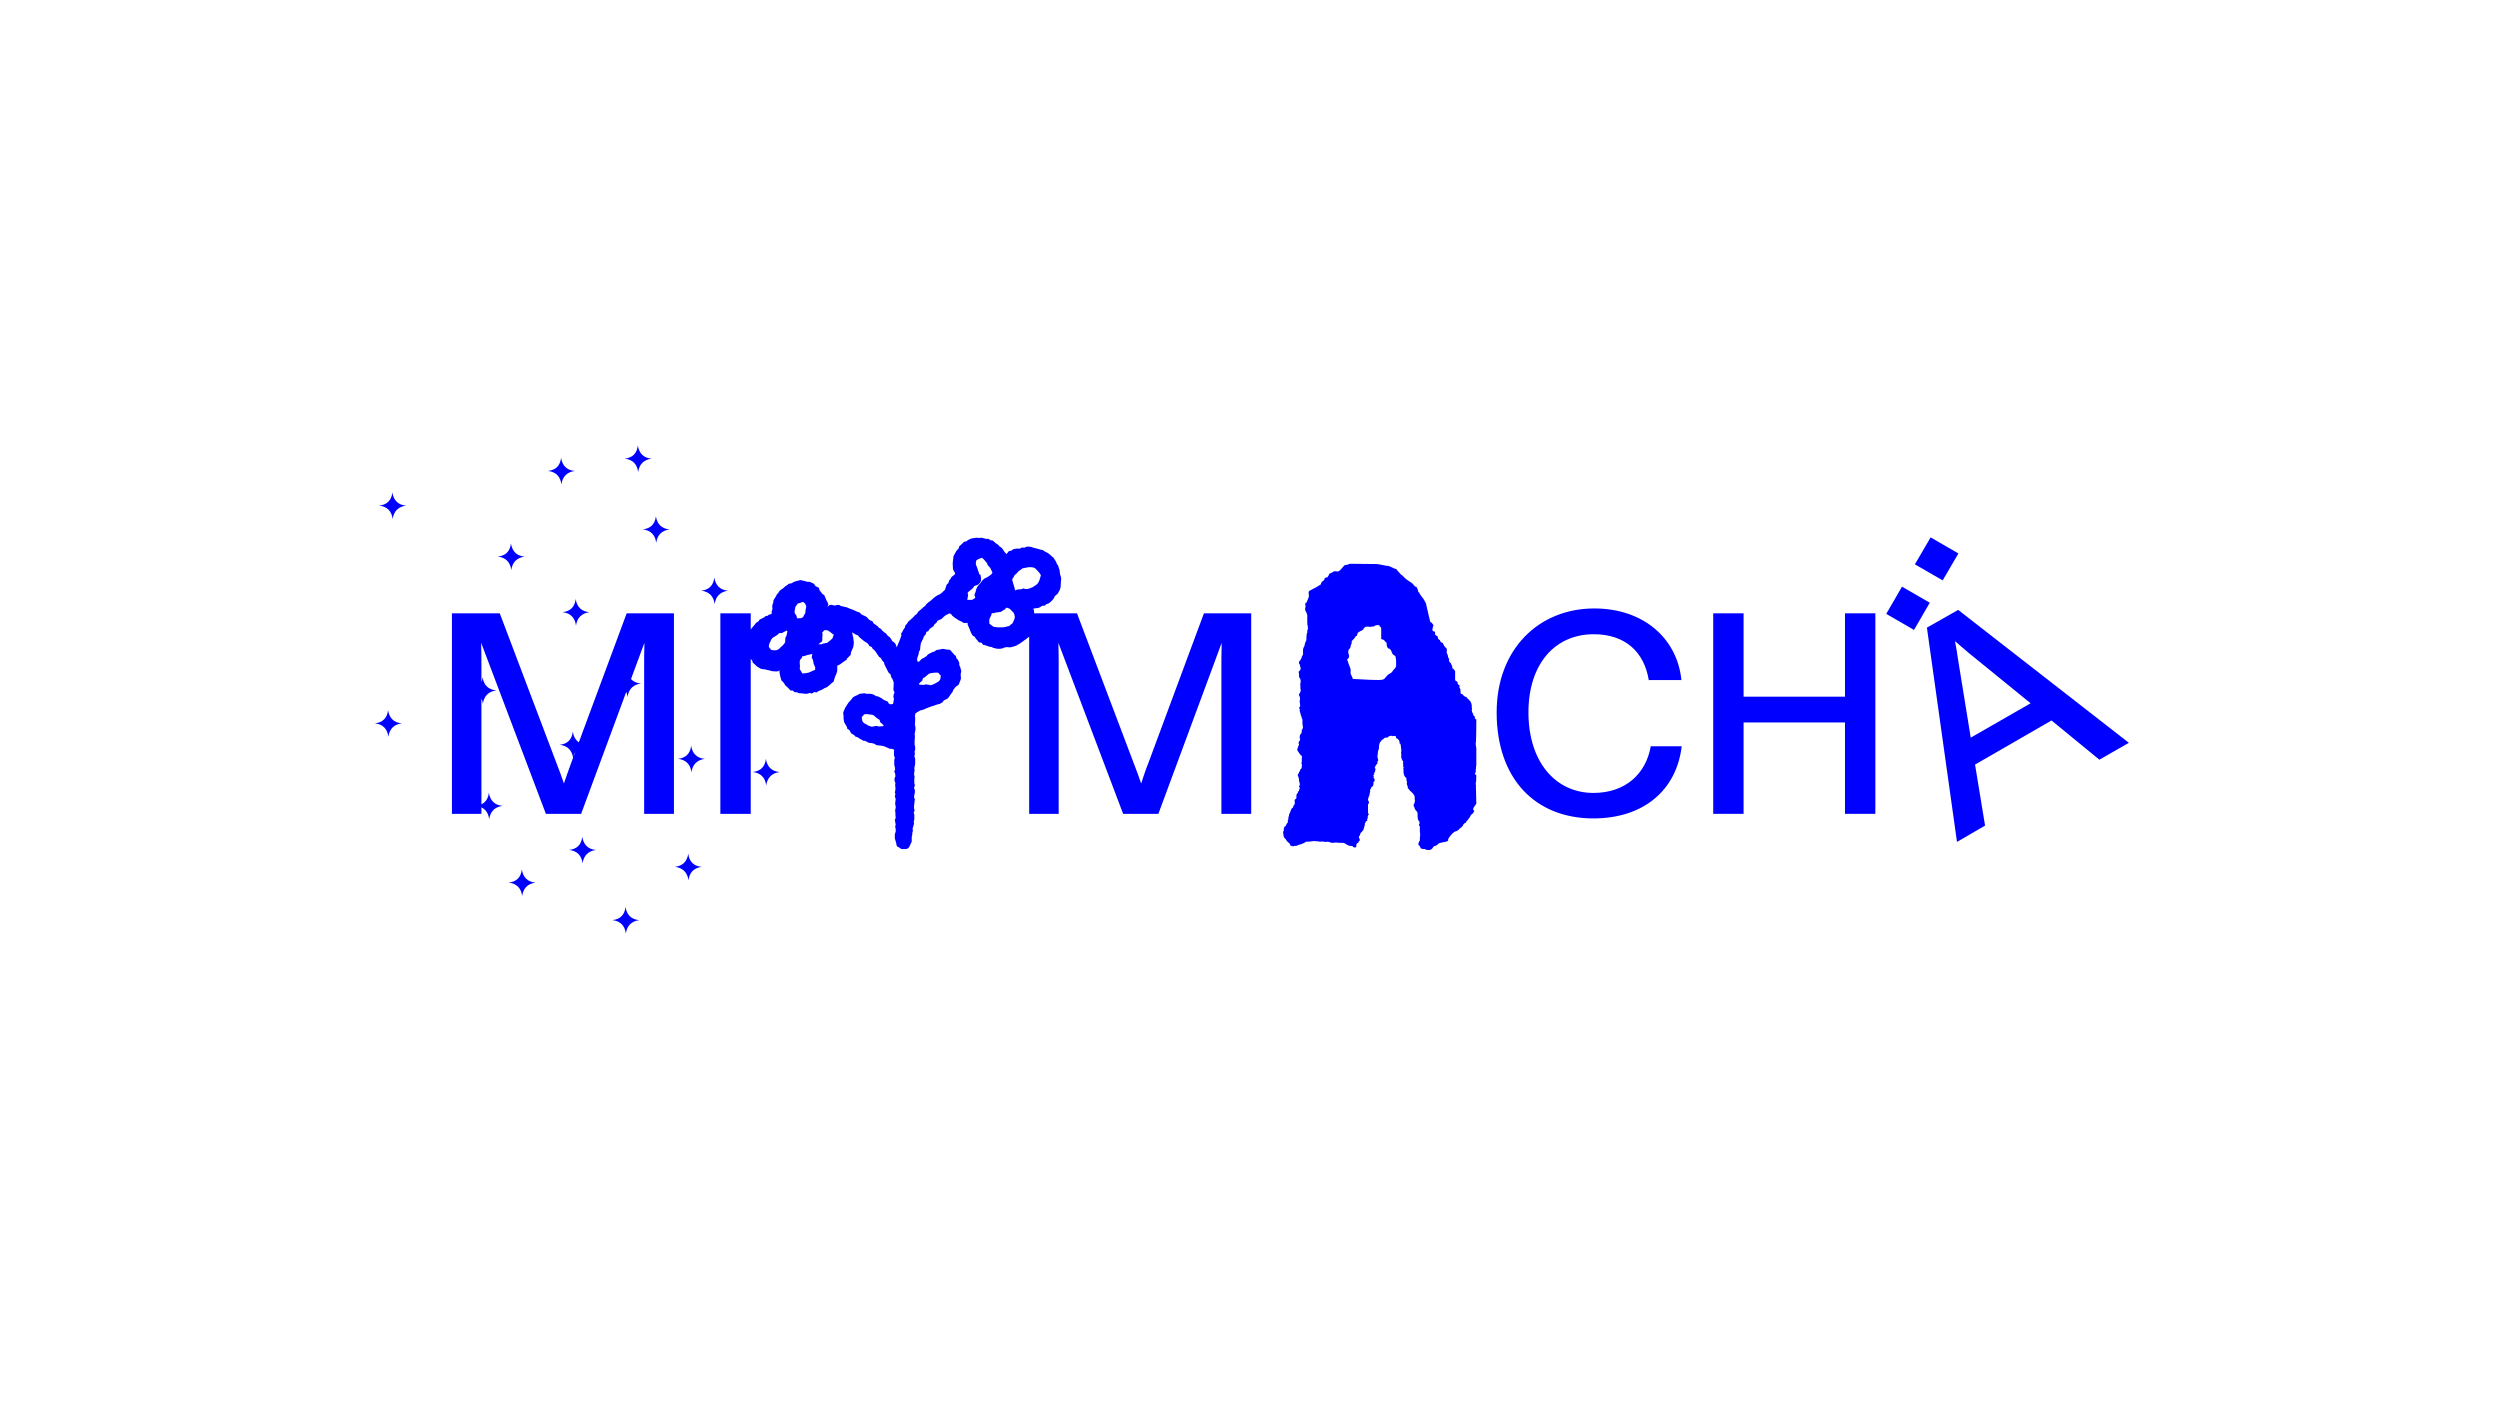 <?xml version="1.0" encoding="utf-8"?>
<!-- Generator: Adobe Illustrator 26.4.1, SVG Export Plug-In . SVG Version: 6.00 Build 0)  -->
<svg version="1.1" id="Ebene_1" xmlns="http://www.w3.org/2000/svg" xmlns:xlink="http://www.w3.org/1999/xlink" x="0px" y="0px"
	 viewBox="0 0 1920 1080" style="enable-background:new 0 0 1920 1080;" xml:space="preserve">
<style type="text/css">
	.st0{fill:#0000FF;}
</style>
<g>
	<path class="st0" d="M392.63,437.81c0.88-5.94,4.18-9.46,10.34-10.34c-6.16-0.44-9.68-4.18-10.56-10.12
		c-0.66,5.94-3.96,9.46-10.12,10.12C388.45,428.13,391.97,431.87,392.63,437.81z"/>
	<path class="st0" d="M298.03,545.39c-0.66,5.94-3.96,9.46-10.12,10.12c6.16,0.66,9.68,4.4,10.34,10.34
		c0.88-5.94,4.18-9.46,10.34-10.34C302.43,555.07,298.91,551.33,298.03,545.39z"/>
	<path class="st0" d="M301.33,378.19c-0.66,5.94-3.96,9.46-10.12,10.12c6.16,0.66,9.68,4.4,10.34,10.34
		c0.88-5.94,4.18-9.46,10.34-10.34C305.73,387.87,302.21,384.13,301.33,378.19z"/>
	<path class="st0" d="M400.77,667.71c-0.66,5.94-3.96,9.46-10.12,10.12c6.16,0.66,9.68,4.4,10.34,10.34
		c0.88-5.94,4.18-9.46,10.34-10.34C405.17,677.39,401.65,673.65,400.77,667.71z"/>
	<path class="st0" d="M447.19,642.63c-0.66,5.94-3.96,9.46-10.12,10.12c6.16,0.66,9.68,4.4,10.34,10.34
		c0.88-5.94,4.18-9.46,10.34-10.34C451.59,652.31,448.07,648.57,447.19,642.63z"/>
	<path class="st0" d="M503.95,416.91c0.88-5.94,4.18-9.46,10.34-10.34c-6.16-0.44-9.68-4.18-10.56-10.12
		c-0.66,5.94-3.96,9.46-10.12,10.12C499.77,407.23,503.29,410.97,503.95,416.91z"/>
	<path class="st0" d="M480.41,696.53c-0.66,5.94-3.96,9.46-10.12,10.12c6.16,0.66,9.68,4.4,10.34,10.34
		c0.88-5.94,4.18-9.46,10.34-10.34C484.81,706.21,481.29,702.47,480.41,696.53z"/>
	<path class="st0" d="M431.13,372.03c0.88-5.94,4.18-9.46,10.34-10.34c-6.16-0.44-9.68-4.18-10.56-10.12
		c-0.66,5.94-3.96,9.46-10.12,10.12C426.95,362.35,430.47,366.09,431.13,372.03z"/>
	<path class="st0" d="M490.09,362.57c0.88-5.94,4.18-9.46,10.34-10.34c-6.16-0.44-9.68-4.18-10.56-10.12
		c-0.66,5.94-3.96,9.46-10.12,10.12C485.91,352.89,489.43,356.63,490.09,362.57z"/>
	<path class="st0" d="M432.01,470.15c6.16,0.66,9.68,4.4,10.34,10.34c0.88-5.94,4.18-9.46,10.34-10.34
		c-6.16-0.44-9.68-4.18-10.56-10.12C441.47,465.97,438.17,469.49,432.01,470.15z"/>
	<path class="st0" d="M444.54,570.09c-2.53-1.73-4.08-4.55-4.62-8.2c-0.66,5.94-3.96,9.46-10.12,10.12
		c6.06,0.65,9.55,4.28,10.3,10.04l-1.5,4.04c-1.98,5.5-3.74,10.34-5.5,15.62c-1.76-5.06-3.52-10.12-5.72-15.62l-34.03-89.88
		c0.2-0.03,0.39-0.07,0.59-0.1c-0.22-0.02-0.44-0.05-0.65-0.07l-9.47-25.01h-36.74v154h22.66v-4.96c3.44,1.65,5.46,4.81,5.94,9.14
		c0.88-5.94,4.18-9.46,10.34-10.34c-6.16-0.44-9.68-4.18-10.56-10.12c-0.48,4.32-2.36,7.35-5.72,8.94v-81.32
		c0.56,1.23,0.93,2.63,1.1,4.18c0.88-5.94,4.18-9.46,10.34-10.34c-6.16-0.44-9.68-4.18-10.56-10.12c-0.15,1.36-0.45,2.59-0.88,3.69
		v-9.85c0-6.82,0-13.64-0.22-20.24l49.72,131.34h27.06l34.67-93.65c0.49,1.16,0.81,2.46,0.97,3.89c0.88-5.94,4.18-9.46,10.34-10.34
		c-3.32-0.24-5.87-1.44-7.66-3.43l10.14-27.4c0.04,0.06,0.09,0.12,0.14,0.18c-0.2,6.4-0.2,12.82-0.2,19.65v111.1h22.88v-154h-36.3
		L444.54,570.09z M441.95,577.08l-1.66,4.48C440.62,579.84,441.17,578.35,441.95,577.08z"/>
	<path class="st0" d="M548.61,443.53c-0.66,5.94-3.96,9.46-10.12,10.12c6.16,0.66,9.68,4.4,10.34,10.34
		c0.88-5.94,4.18-9.46,10.34-10.34C553.01,453.21,549.49,449.47,548.61,443.53z"/>
	<path class="st0" d="M530.79,572.67c-0.66,5.94-3.96,9.46-10.12,10.12c6.16,0.66,9.68,4.4,10.34,10.34
		c0.88-5.94,4.18-9.46,10.34-10.34C535.19,582.35,531.67,578.61,530.79,572.67z"/>
	<path class="st0" d="M528.59,655.61c-0.88,5.94-4.18,9.46-10.34,10.12c6.16,0.66,9.68,4.4,10.56,10.34
		c0.66-5.94,3.96-9.46,10.12-10.34C532.77,665.29,529.25,661.55,528.59,655.61z"/>
	<path class="st0" d="M588.21,582.79c-0.66,5.94-3.96,9.46-10.12,10.12c6.16,0.66,9.68,4.4,10.34,10.34
		c0.88-5.94,4.18-9.46,10.34-10.34C592.61,592.47,589.09,588.73,588.21,582.79z"/>
	<path class="st0" d="M881.91,586.09c-2.2,5.5-3.74,10.34-5.5,15.62c-1.76-5.06-3.52-10.12-5.72-15.62l-43.56-115.06h-32.83
		l-0.16-0.66v-1.54l-0.66-1.32l0.88-0.22l3.3-0.44l1.32-0.66l1.32-0.88l2.2-0.22l1.1-1.1l1.54-0.44l1.54-1.1l1.54-1.54l1.1-1.32
		l0.66-1.54l0.88-0.88l1.54-1.32l1.54-2.86l0.66-2.2v-1.1l0.22-3.52l0.22-1.76l-0.44-1.98l-0.44-1.32l-0.22-1.76l-0.22-1.54
		l-0.66-1.98l-0.22-1.1l-1.1-1.54l-0.66-1.76l-1.98-3.08l-1.32-1.1l-1.98-1.76l-0.88-0.66l-2.2-1.1l-1.54-1.1l-3.3-0.88l-1.54-0.44
		l-2.64-0.66l-1.98-0.66l-1.98-0.22l-1.76,0.22l-1.32,0.66l-1.76-0.22l-1.54,0.88h-2.64l-2.42,0.44l-1.54,1.1l-1.98,0.44l-1.76,2.2
		l-1.54-1.54l-1.54-2.42l-1.32-1.32l-0.88-0.44l-1.1-1.32l-1.98-1.32l-2.2-1.98l-1.76-0.22l-1.54-1.1h-1.98l-3.3-0.88l-1.98,0.22
		l-1.54-0.22l-1.54,0.22l-1.98,0.22l-1.54,0.44l-1.76,0.88l-1.54,1.1l-1.54,0.22l-2.2,2.2l-1.54,1.32l-0.66,1.98l-1.1,0.88
		l-0.66,1.1l-0.88,1.54l-1.1,1.98l-0.44,3.52l-0.22,2.2l0.22,4.18l0.66,1.76l0.44,0.44l0.66,1.54l-1.1,1.1l-1.76,1.32l-0.66,1.32
		l-1.1,1.32l-0.66,1.98l-1.32,1.32l-1.32,3.96l-2.86,2.64l-1.32,0.88l-1.54,0.66l-1.98,1.32l-1.32,1.1l-2.2,1.98l-1.32,0.88
		l-1.76,1.54l-0.88,1.32l-1.76,1.32l-1.32,1.32l-0.88,0.66l-1.32,1.1l-1.1,1.76l-1.76,1.32l-0.88,1.1l-2.42,2.2l-1.54,1.32
		l-1.1,1.76l-1.1,1.1l-0.44,1.76l-1.1,1.54l-0.66,1.32l-1.1,1.76l0.22,1.32l-1.32,3.74l-1.76,4.18l-0.44,1.32l-1.1-2.86l-1.32-1.32
		l-1.1-0.66l-1.1-1.98l-0.88-1.1l-1.32-0.88l-1.54-1.98l-1.1-0.66l-1.54-1.32l-1.32-1.54l-1.54-0.88l-0.88-1.1l-3.08-2.2l-0.88-1.54
		l-1.98-0.88l-0.88-0.66l-1.32-1.54l-1.32-0.88l-1.98-0.88l-0.88-0.44l-1.54-1.54l-1.98-0.66l-2.42-1.1l-1.54-0.66l-1.98-0.66
		l-1.32-0.66l-1.54-0.44l-1.98-0.44l-1.32-0.22l-1.54-0.88h-1.98l-1.32,0.44l-3.08-0.66l-1.32,0.44l-1.32,1.1l0.66-1.76l-0.66-1.76
		l-0.88-1.54l-0.88-2.2l-0.66-1.54l-1.54-1.1l-2.2-2.86l-0.44-1.76l-1.76-0.88l-1.1-0.66l-0.88-1.54l-3.3-1.54h-1.98l-1.98-0.66
		l-3.3-0.66l-3.52,0.88l-1.76,0.66l-1.32,0.88l-2.42,0.44l-0.88,0.88l-1.76,1.1l-1.1,1.1l-3.08,2.2l-1.1,1.76l-1.1,1.1l-0.66,1.54
		l-1.32,1.98l-0.66,1.32v1.32l-0.66,1.54l-0.22,1.98l0.22,1.32l-0.66,2.2v1.76l-2.2,0.66l-1.1,0.88h-1.32l-0.44,0.66l-1.98,1.1
		l-2.2,1.1l-0.88,1.32l-1.76,1.1l-1.76,2.2l-1.32,1.54l-0.88,1.1l-0.22,0.31v-12.41h-23.32v154h23.32V506.01l1.1,1.32l0.44,1.54
		l1.54,1.32l1.54,1.54l1.76,1.1l1.54,0.88l3.3,0.44l1.76,0.44l1.1,0.22l2.42,0.66l3.08,0.22l1.54-0.22l1.1-0.66l-0.22,1.1l0.22,1.1
		l0.44,2.42l0.88,3.08l1.54,1.54l1.76,2.64l1.1,0.88l1.54,1.54l0.88,1.1l2.2,0.22l0.88,1.1l2.2,0.22l1.54,0.66h1.1l3.96,0.44
		l1.76-0.22l1.1-0.44l1.76,0.44l1.98-1.1l1.98,0.22l0.88-0.88l1.76-0.66l1.54-0.66l1.76-1.1l1.76-0.66l2.64-2.2l1.1-1.1l1.32-0.88
		l0.66-2.2l0.44-1.54l1.1-2.42l0.66-2.2v-3.96l2.2-1.1l3.3-2.42h0.22l0.66-0.66l0.88-0.22v-0.88l3.08-3.08l0.22-1.98l1.54-3.52
		l0.44-1.76l0.22-2.42l-0.22-1.32l-0.22-2.2l-0.44-1.54l-0.44-2.64l0.22,0.22l2.42,1.54l1.76,0.66l1.1,1.32l1.76,1.54l2.2,1.76
		l1.54,0.88l1.32,1.1l0.88,1.54l1.98,0.88l0.44,1.1l1.54,1.32l1.32,1.76l2.2,3.3l1.32,0.88l1.32,2.2l1.1,1.1l0.44,1.76l2.42,4.84
		l0.88,1.54l1.32,1.1l0.44,1.98l1.1,1.76l0.88,2.42v1.98l-0.22,3.74l0.88,2.2l-0.66,1.32l-0.22,2.2l0.44,1.1l-0.66,3.96l-1.98,0.44
		l-1.32-0.66l-0.88-1.54l-3.08-1.32l-1.76-1.32l-2.64-1.32l-1.54-0.22l-1.54-1.1l-2.2-0.66h-3.52l-1.54-0.44l-1.98,0.22l-1.76,0.22
		l-1.98,1.1l-1.54,0.66l-1.54,0.88l-1.32,1.76l-2.2,2.42l-1.1,1.76l-1.32,1.98l-0.66,1.54l-0.88,1.98v1.1l0.22,1.98v1.76l0.22,1.54
		l0.22,1.32l2.2,3.74l0.22,1.32l1.76,1.1l0.66,1.54l0.88,1.1l1.98,1.1l0.88,1.1l1.98,0.66l1.1,0.88l3.3,1.76h1.1l2.42,1.32
		l1.76,0.44h1.1l2.2,0.66l1.1,0.88l5.28,0.66l1.76,0.66l3.52,1.54h1.32l1.98,0.66l-0.22,1.1v3.3l0.66,1.76l-0.44,1.76v3.74
		l0.44,1.76l0.22,1.54l-0.66,1.98l0.66,1.32l0.22,2.2l-0.66,1.54v1.76l0.66,1.98l-0.22,1.32l0.22,1.98v1.76l-0.44,1.98l0.44,1.32
		l-0.44,1.76l0.66,1.98l-0.22,1.76l-0.22,1.98l0.44,1.98v1.1l-0.44,1.76l0.22,2.2v1.54l0.22,2.2l-0.66,1.54l0.66,3.74l-0.44,1.54
		l0.44,1.54v2.2l-0.66,1.98v3.3l0.88,2.86l0.66,3.08l1.98,1.1l1.54,1.1h3.52l1.76-0.66l0.88-1.32l1.76-3.74v-3.52l0.44-1.98v-1.1
		l0.44-1.76l-0.22-1.76l0.66-1.98l0.44-1.76l-0.22-1.76l0.44-1.32v-3.74l-0.44-1.54l0.66-1.76l-0.44-1.76v-1.54l0.44-3.96l0.22-1.32
		l-0.66-1.32l0.22-1.98l0.44-1.98v-1.54l-0.66-1.98l0.66-1.76l-0.44-1.76v-3.3l0.22-1.54l-0.44-1.98l0.22-1.76l0.22-1.32l-0.22-1.76
		l0.44-1.98l0.22-1.32v-3.74l-0.66-2.2l0.44-1.1l-0.22-2.42l0.44-1.1v-2.2l-0.44-1.98v-3.3l0.22-1.76v-1.76l-0.22-1.1l0.66-3.52
		v-1.76l-0.44-1.98l0.22-3.3v-2.2l-0.22-1.1l0.44-2.2l2.2-1.32l1.54-0.88l1.76-0.44l1.32-0.44l1.32-0.66l3.52-1.32l5.28-1.76
		l1.76-0.44l1.98-1.1l1.1-1.54l1.98-0.88l1.32-0.88l2.42-3.52l1.1-1.32l0.22-1.1l1.98-2.64l2.42-1.76l0.66-1.76l0.66-1.54l0.44-1.54
		l-0.22-1.76v-1.76l0.44-1.98l-0.88-3.3l-0.66-1.32v-1.76l-1.1-2.42l-1.1-1.1l-0.44-1.76l-1.32-1.1l-2.64-3.08l-0.88-0.66h-1.32
		l-3.96-0.66l-3.08,0.66l-1.54,0.22l-1.98,1.32l-1.1,0.22l-1.76,0.88l-1.98,1.1l-0.88,1.1l-1.54,1.1l-2.2,1.1l-1.76,1.76l-1.1,0.66
		l-0.66-1.1v-1.54l0.44-1.54l0.66-1.76l0.22-1.98l0.88-1.32l0.22-2.42l0.44-2.86l1.98-3.96l0.22-1.1l1.54-1.76l0.44-1.76l1.54-0.66
		l1.1-1.76l2.86-1.98l0.66-1.32l1.76-1.54l0.66-1.32l1.98-0.88l1.32-0.66l1.54-1.54l1.32-1.1l3.08-1.54l1.76,1.1v0.44l1.32,1.1
		l1.1,0.88l3.52,2.2l1.54,0.66l1.32,0.88l1.98,0.22l1.32-0.22v1.32l1.54,3.52l0.66,1.76l0.66,1.54l1.1,1.76l1.54,0.88l0.88,1.54
		l0.88,0.88l1.32,1.76l2.2,0.44l1.1,1.54l1.32,0.22l1.98,0.66l1.1,0.44l2.42,0.44l0.66,0.44l2.42,0.66l1.98,0.22h1.1l2.2-0.44
		l1.54-0.66l1.98-0.22l1.76,0.22l1.32-0.22l1.54-0.44l2.2-0.66l0.88-0.66l1.76-0.88l3.3-2.42l1.32-0.88l1.1-0.88l1.54-1.15v136.02
		h22.66v-111.1c0-6.82,0-13.64-0.22-20.24l49.72,131.34h27.06l48.62-131.34c-0.22,6.6-0.22,13.2-0.22,20.24v111.1h22.88v-154h-36.3
		L881.91,586.09z M604.05,488.19l-0.88,1.54l-0.22,3.74l-1.76,2.2l-1.54,1.32l-1.54,1.54l-1.98,0.88h-2.42l-1.76-0.44l-0.22-0.66
		l-0.88-0.88l-0.44-1.1l0.44-1.98l1.54-3.3l0.88-1.1l3.52-2.2l1.76-1.54h1.98l1.54-0.88l2.2-1.1l0.44,0.66L604.05,488.19z
		 M613.29,474.77l-1.1,0.22l-0.44-1.98l-1.32-1.98l-0.22-1.32l0.66-3.74l0.88-1.1l0.88-1.32l2.2-0.66l1.98-0.66l1.54,1.32l0.88,2.2
		l-0.66,3.52v1.32l-1.1,1.98l-0.66,1.32l-1.1,0.66l-0.66,0.22H613.29z M626.05,514.37l-3.96,1.76l-1.1,0.44l-2.2,0.44l-2.64,0.22
		l-1.98-3.52l0.22-1.76l-0.22-3.3l0.22-1.76l1.32-1.54l0.66-1.54l0.88,0.22l2.42-0.88l3.08-0.66l1.1-0.44l-0.44,3.08l0.88,1.54
		l0.66,3.3l1.1,2.42V514.37z M639.25,490.39l-1.76,1.54l-2.2,1.76l-3.52,0.66l-0.66,0.44h-2.64l0.88-0.66l1.98-1.54l0.22-1.32v-2.2
		l0.22-1.98l-0.44-1.54l0.22,0.22l1.54-1.76h2.2l1.32,0.66l3.74,2.86L639.25,490.39z M678.19,557.71l-3.3,0.22l-1.76-0.44
		l-3.74,0.66l-2.42-0.88l-1.54-0.88l-1.98-1.1l-1.1-1.32l-0.44-1.98v-1.54l0.66-0.44l0.66-0.88l0.88-0.66h1.98l3.52,0.44l1.32,0.44
		l2.86,2.42l1.76,1.1l0.44,1.76l1.32,1.1l1.32,1.32L678.19,557.71z M707.01,523.83l1.32-1.1l0.44-1.76l1.76-1.1l2.86-2.42l1.32-0.44
		l3.52-0.44h1.98l0.88,0.66l0.66,0.88l0.66,0.44v1.54l-0.44,1.98l-1.1,1.32l-1.98,1.1l-1.54,0.88l-2.42,0.88l-3.74-0.66l-1.76,0.44
		l-3.3-0.22l-0.44-0.66L707.01,523.83z M758.27,443.31l-1.98,0.88l-0.88,0.66l-1.1,1.1l-1.1,1.54l-2.42,2.86l-0.66,1.32l-0.44,1.1
		l-0.44,1.76l-0.88,2.2l0.66,2.42l-2.42,1.54h-3.74l0.66-3.74l-0.44-1.54l0.66-0.88l2.2-1.76l1.32-1.1l0.88-1.54l3.08-1.1l1.54-1.76
		l0.66-1.32v-1.98l-0.44-2.64l-1.54-0.66h0.44v-0.66l-0.66-1.54l-0.44-1.54l-1.32-3.52v-1.1l0.22-1.76l1.54-1.1l2.86-1.1l1.54,1.32
		l2.42,2.86l0.44,1.32l1.1,1.32l0.88,0.88l1.76,3.74l-0.88,1.32L758.27,443.31z M779.17,475.21l-1.54,3.52l-1.54,1.1l-0.88,0.88
		l-3.52,0.88l-1.54,0.22h-3.96l-3.08-0.44l-1.32-0.88l-1.98-1.54v-3.3l0.44-1.1l0.88-1.76l0.66-1.98l1.1,0.22l1.1-0.44l4.62-0.66
		l1.32-0.88l1.54-0.88l1.54-1.54l2.42,0.88l2.86,2.86l0.66,1.32l0.44,1.98L779.17,475.21z M789.07,452.33h-1.76l-1.32-0.44
		l-1.76,0.66l-3.08,0.22l-1.32,0.66l-0.22-0.22l-0.66-2.42l-1.1-3.74l-0.44-1.54v-0.88l0.44-0.44l1.32-2.2h-0.22l1.76-1.54
		l1.54-1.76l1.32-0.88l1.76-1.32l1.1-0.22l3.52-0.66h1.98l1.76,0.22l1.32,0.66l1.32,1.32l1.98,2.2l1.1,1.76l-1.1,3.74l-0.66,1.54
		l-1.1,1.54l-3.08,2.2l-3.3,1.32L789.07,452.33z"/>
	<path class="st0" d="M1133.37,570.69c0.44-0.66,0.44-18.04,0.44-18.04c-0.44-0.22-0.44-0.66-1.1-0.66v-0.44c0-0.22,0-0.22,0-0.66
		v-0.22c0-0.22-0.22-0.44-0.44-0.66l-0.88-0.88v-0.44v-0.66c-0.44-0.22-0.88-1.1-0.88-1.54c0-0.44,0-0.66-0.22-0.66
		c0-0.88,0.22-1.1,0.22-1.54c-0.22-0.44-0.22-1.32-0.22-1.98v-0.22c0-0.44,0-0.88-0.22-1.32c0-0.44-0.22-0.66-0.22-0.88
		c0-0.44-0.44-0.44-0.44-0.88v-0.22l-0.44-0.44c-0.44-0.22-0.66-0.88-0.88-1.1c-0.44-0.22-0.88-0.66-1.1-0.88
		c-0.22-0.44-0.88-1.1-0.88-1.1c-0.66,0-1.1-0.22-1.32-0.44c0-0.22-0.44-0.44-1.1-0.88c0,0,0-0.22-0.22-0.44
		c0-0.22-0.22-0.44-0.66-0.44c-0.44,0-0.88-0.22-1.1-0.88v-0.44c-0.22,0-0.22-0.22,0-0.44v-0.66c-0.22,0-0.22-0.66,0-1.1
		c0,0,0-0.22-0.22-0.44c-0.22,0-0.22-0.44-0.44-0.66c-0.22-0.22-0.22-0.22-0.22-0.44c0.22-0.22,0.22-0.66,0-1.1v-0.44
		c-0.22-0.44-0.22-0.66-0.44-0.66c-0.44,0-0.66,0-0.66-0.22c-0.22-0.44-0.44-0.88-0.22-0.88v-0.66c-0.66-0.44-0.88-1.1-1.98-1.54
		v-0.44v-1.76v-2.42v-2.2c0-0.22,0-0.44-0.22-0.66c-0.22,0-0.44-0.66-0.66-0.88c-0.22-0.22-0.44-0.22-0.66-0.66
		c-0.44,0-0.66-0.22-0.66-0.66v-1.32c-0.22,0-0.44-0.22-0.44-0.66c-0.22-0.22-0.22-0.44-0.22-0.66c0-0.22-0.44-0.88-1.1-1.54
		l-0.44-0.44c-0.22-0.22-0.22-0.44-0.22-0.66v-1.32c0,0,0-0.66-0.44-0.66c-0.22-0.44-0.44-1.1-0.44-1.32c0-0.22,0-0.66-0.22-1.1
		v-0.44c0-0.22-0.66-0.44-0.66-1.32c-0.22-0.44,0-1.1,0-2.2v-0.22c0.22-0.22,0-0.44-0.22-0.44v-0.66c-0.44-0.44-1.1-0.66-1.1-1.1
		c-0.22-0.22-0.66-0.44-0.66-0.66c-0.44-0.66-0.66-1.54-1.1-2.2c0-0.22-0.22-0.22-0.44-0.22c-1.1-0.44-1.32-0.88-1.54-1.32
		c0-0.44-0.22-0.88-0.66-0.88c-0.22-0.44-0.88-0.66-0.88-0.88c-0.22-0.22-0.22-0.44-0.22-0.66c0-0.66-0.22-0.88-0.22-1.1
		c0-0.22-0.22-0.44-0.44-0.44c-1.32-0.44-1.54-1.1-1.54-1.76v-1.1c0-0.22-0.22-0.44-0.66-0.66h-0.44c-0.44,0-0.66-0.22-0.88-0.88
		c0-0.44-0.22-0.88,0-0.88c0-0.44,0.22-1.1,0.22-1.32c0.22,0,0.22-0.22,0.22-0.22c-0.22-0.44-0.22-0.66,0-0.66
		c0.44-0.66,0.44-0.88,0-1.32c-0.22,0-0.44-0.66-0.66-0.88c-0.44-0.66-1.76-1.1-1.76-1.76v-0.88c0-0.22,0-0.22-0.22-0.44
		l-2.86-12.32l-1.54-2.86l-3.08-4.18c-1.1-2.64-0.66-0.88-1.1-1.54l-0.88-2.86c-1.1-2.42-0.88-0.44-1.98-1.76l-1.98-2.2l-3.3-2.2
		c-3.08-1.98-3.3-3.3-4.84-4.18c-1.54-1.1-0.66-0.88-1.32-1.32l-1.98-2.2c-1.32-1.98,0,0-4.84-2.64c-5.28-2.2-1.76-0.44-2.42-0.66
		l-4.4-0.88l-3.52-0.66l-21.34-0.22c-1.76,0.88-0.88,0.44-3.96,1.1l-3.52,3.96c-2.42,1.54-1.76,0.66-3.52,0.66
		c-1.98,0-1.76,0.88-3.74,1.54c-1.54,0.44-0.44,0.22-1.76,2.2c-1.1,1.76-0.66,0.66-1.76,1.1c-1.32,0.44-0.88,0.88-1.32,1.76
		c-0.66,0.88-0.44,0.44-1.76,1.54c-1.1,1.32-0.44,1.54-0.88,1.98l-3.52,2.2l-4.62,2.42c-2.42,0.88-0.22,3.52-1.32,5.72l-1.54,3.74
		h-0.22c-0.44,0-0.66,0-0.66,0.88v0.66v0.44c0,0,0,0.44,0.22,0.66c0,0.44,0,0.66-0.22,1.1c-0.44,1.1,0,2.42,0.66,3.52
		c0.22,0.22,0.22,0.22,0.22,0.44l0.44,1.1c0.22,0.66,0.22,1.54,0.22,1.98c-0.22,0.66,0,1.54,0,2.2v0.44c-0.22,0.66,0,1.1,0,1.32
		v0.66v1.32c0.44,0.88,0.44,1.76,0.44,3.3v0.22c0,0.44,0,0.44-0.44,0.66v1.54c0,0.22,0,0.66-0.22,0.88
		c-0.22,0.44-0.22,0.44-0.22,0.66c0,0.88-0.22,1.54-0.22,2.2v0.44c0,1.1,0,2.2-0.44,3.08c-0.22,0-0.22,0.22-0.22,0.22
		c-0.22,0.88-0.66,1.54-0.66,2.2c0,0.44-0.22,0.66-0.22,1.1c-0.44,0.44-0.66,1.1-0.88,1.98c-0.22,0.22-0.22,0.22-0.22,0.44v1.32v1.1
		v1.76c-0.44,0.44-0.44,1.1-0.88,1.32v0.22c0,0.44-0.22,0.88-0.44,1.32c-0.44,0.88-0.66,1.54-1.32,2.2c0,0,0,0.22-0.44,0.22v0.66
		v1.1c0.44,0.22,0.66,0.44,0.66,0.88c0,0.66,0.22,0.88,0.22,1.1c0.44,0.88,0.44,1.76,0.22,2.42c-0.22,0.44-0.44,1.1-1.1,1.32
		c-0.22,0.22-0.22,0.22-0.22,0.44v0.44c0.22,1.1,0.22,1.54,0.22,2.2c0,1.1,0,1.76,0.88,2.64c0,0.22,0.22,0.22,0.22,0.44
		c0,0.66,0,0.88,0.22,1.32v0.44l-0.22,1.54c-0.22,0.22-0.22,0.44-0.22,0.88c0.22,0,0.22,0.22,0.22,0.66c-0.22,0.88,0,1.54,0,1.76
		c0,0.66,0,1.32,0.22,1.54v0.88v0.44h-0.22c-0.22,0.22-0.22,0-0.22,0v0.66c0,0.22-0.22,0.44-0.44,0.88c-0.44,0-0.44,0.44-0.44,0.44
		c0,0.44,0,1.32,0.44,1.76c0.22,0.22,0.22,0.44,0.22,0.66c0.22,1.1,0.22,1.54,0,2.2c-0.22,0.88-0.22,1.1-0.22,1.32
		c0.22,0.22,0.22,0.88,0.22,1.1c0.22,0.44,0.22,1.32,0.22,1.98c0,0.22,0,0.22-0.22,0.66c-0.66,0.66-0.66,1.1-0.22,1.54
		c0.22,0.44,0.22,0.66,0,1.54c0,0,0.22,0.22,0.22,0.44c0,0.44,0.22,0.88,0.44,1.54l0.22,1.1l0.66,1.76
		c0.22,0.66,0.22,1.32,0.66,1.98c0,0.66,0,1.98,0,3.08v0.44c0.44,0.66,0,1.54,0.44,2.2c0,0.66-0.44,1.32-0.44,1.54
		c0,0.22-0.44,0.44-0.44,0.44c0,1.1-0.22,1.54-0.22,2.42l-0.66,1.1c-0.22,0-0.22,0.22-0.44,0.22c-0.22,0.66-0.22,0.88-0.22,1.1
		c-0.22,0.66-0.22,1.32,0,1.98l0.22,0.22c0,0.66,0,1.32-0.88,1.98c-0.22,0.66-0.22,0.66-0.22,1.54c-0.44,0.22,0,0.22,0.22,0.66v0.66
		c-0.66,0.66-0.66,1.1-0.66,1.32c-0.22,0.22-0.22,0.66-0.22,0.88c0,0.22,0,0.22-0.44,0.44v0.44c0,0.66,0,1.1,0.44,1.54
		c0,0.22,0,0.22,0.22,0.22c0.44,0.66,0.66,1.32,1.32,1.98c0.44,0.44,0.66,1.32,1.32,1.32h0.22v1.98c0,0.66-0.22,1.54,0,2.2
		c0,0.22,0,0.66-0.22,0.88c-0.22,0.22-0.22,0.88,0,1.1c0.22,0.22,0.22,0.66,0.22,1.1c0,0.88,0,1.32-0.22,2.2
		c0,0.22-0.22,0.44-0.44,0.66c-0.44,0.22-0.88,1.1-0.88,1.76c0,0.22-0.22,0.22-0.22,0.22c-0.44,0.22-0.44,0.44-0.44,0.88
		c0,0.44,0,0.66-0.66,0.88c-0.22,0.22-0.22,0.66-0.22,1.32c0,0.22,0,0.44,0.22,0.66c0.44,1.1,0.66,1.54,0.66,2.42v1.32
		c0.44,0.44,0.44,1.1,0.44,1.32c0.22,0.88,0.22,1.76,0,2.2c-0.44,0-0.44,0.22-0.44,0.66c0,0.22,0.44,0.22,0.44,0.22
		c0,0.88,0.22,1.54-0.44,2.42v0.22c0,0.44,0,0.66-0.66,0.88c-0.22,0-0.22,0.22-0.22,0.22v0.88c-0.66,0.44-1.1,1.1-1.1,1.98v0.66
		c0,1.76,0,1.54-1.1,2.42c-0.22,0.22-0.22,0.22-0.22,0.44c0,0.44-0.22,0.66,0,1.32c0.22,0.44,0.22,1.32-0.22,1.76v0.22
		c0,0.66-0.44,0.88-0.88,1.1v0.44c0,0.66,0,0.88-0.66,1.1c-0.22,0.22-0.66,0.44-0.66,0.66c-0.22,0.88-0.88,1.32-0.88,2.42
		c-0.66,1.1-1.1,1.76-1.1,2.86c0,0.22,0,0.66-0.22,0.66c-0.22,0.22-0.22,0.66-0.22,0.88c0,0.66,0,1.54-0.44,2.2v0.44v0.22
		c0,0.88,0,1.32-0.66,1.54c-0.22,0.22-0.22,0.66-0.44,0.66c-0.22,0.44-0.44,1.1-0.44,1.32c-0.22,0.22-0.88,0.44-1.1,0.66
		c0,0.22,0,0.66-0.22,0.66c-0.22,0.22-0.22,0.44-0.22,0.88v0.88c0,0.44,0,0.66-0.22,0.88c-0.22,0.22-0.22,0.44-0.22,0.44
		c0,0.66-0.22,1.1,0,1.54c0.22,0.44,0.22,1.1,0.22,1.76c0,0.22,0,0.44,0.22,0.66c0.22,0.44,0.44,0.88,0.66,1.1
		c0.66,0.44,1.1,1.32,1.54,1.98c0.22,0.44,0.88,0.88,1.54,1.54l0.66,0.44c0,0.22,0.22,0.44,0.22,0.66c0.22,0.66,0.44,1.32,1.32,1.32
		h0.44c0.22,0.44,0.88,0.44,0.88,0.22c0,0,0.44,0,0.66-0.22c1.1,0,2.42,0,3.52-0.88c0.22,0,0.66-0.22,1.1-0.22
		c1.32-0.44,2.64-0.88,3.96-1.76c0.22-0.22,0.44-0.22,0.66-0.44h0.88h0.44c0.66,0,1.76,0,2.86-0.22c0.22,0,0.66,0,1.1-0.22
		c1.1,0,2.42,0.22,3.74,0.22c0.44,0.22,1.32,0.22,1.98,0.22c0.88-0.22,1.76,0,2.42,0h0.22c0.22,0.22,0.66,0.22,1.32,0.22
		c0.88-0.22,1.98-0.22,2.64,0l1.76,0.66h1.54c0.44,0,1.1,0,1.54-0.22h0.22c0.66,0,1.54,0.22,2.64,0.22c0.66,0.22,0.88,0,1.1,0h1.32
		c0.88,0,1.76,0.22,2.2,0.66l1.98,1.1c1.1,0.66,1.76,0.66,2.86,0.66c0.88,0,1.1,0.22,1.1,0.44c0.22,0.44,0.66,0.66,0.88,0.66h1.32
		c0.44-0.22,0.44-0.66,0.44-0.88v-0.22c0-1.32,0.22-1.98,1.32-2.42c0.44,0,0.44-0.22,0.44-0.66c0-0.22,0-0.44,0.22-0.44
		c0.22-0.22,0.88-0.44,0.66-0.66v-1.32c-0.44-0.22-0.44-0.44-0.66-0.66v-0.44c0-0.44,0.22-1.1,0.88-1.76l0.22-1.1
		c0-0.22,0.44-0.66,0.66-0.88c0.44-0.22,0.88-0.66,0.88-1.1c0.44-0.44,0.88-0.66,0.88-1.1c0,0,0-0.44,0.22-0.66l0.22-0.88
		c0.44-1.1,0.66-1.98,0.66-2.86c0-0.44,0-0.66,0.44-0.88c0.22-0.66,0.22-1.32,1.1-1.32c0.22,0,0.22-0.22,0.22-0.22v-1.1
		c0.44-0.66,0.44-1.1,0.44-1.54c0-0.66,0-1.1,0.22-1.54c0.66-0.44,1.1-1.1,0-1.54c0-0.44,0-1.1,0-1.54v-1.1v-0.88v-1.32v-0.88
		c0-0.44,0-0.22,0-0.66v-0.66c0.66-0.22,0.66-0.66,0.66-0.88c0-0.88,0-1.54-0.66-1.98v-0.88c0-0.66,0.66-1.54,0.66-2.42
		c0.44-0.22,0.44-0.66,0.44-1.1c0.22-0.66,0.22-1.1,0.44-2.2c0.22,0,0.22-0.22,0-0.66c0-0.44,0-0.66,0.22-1.32
		c0.66-0.44,0.66-0.66,0.66-1.1c0-0.22,0.22-0.44,0.22-0.66c0.66,0,0.88-0.22,0.88-0.66c0.44-0.22,0.66-1.1,0.66-1.54v-1.32
		c0-0.22,0-0.44,0.66-0.66c0.22-0.44,0.22-0.88,0.22-1.54c0-0.44-0.22-0.88-0.88-1.1c0-0.66,0.66-1.32,0-1.54v-1.1
		c0.66,0,0.66-0.22,0.66-0.44c-0.66-0.66,0.22-1.1,0.44-1.76c0.44-0.22,0-0.88,0.44-1.76c0.22-0.44-0.44-0.88-0.44-1.32
		c-0.22-0.66-0.22-0.66,0.44-1.1c0-0.44,0.22-0.44,0.22-0.66c0.44-0.66,1.1-1.32,1.32-1.76v-0.66c0-0.44,0-0.66,0.22-1.1
		c0.44-0.22,0.44-0.44,0.22-1.32c-0.22-0.44-0.44-1.1-0.44-1.76v-1.1c0.22-0.66,0.22-0.88,0.22-1.32c0-0.66,0.22-1.76,0.44-2.64
		c0.44-0.88,0.66-1.76,0.44-2.64c0-0.66,0.22-1.54,0.44-2.42c0,0,0.22-0.22,0.22-0.66c0.66-0.88,1.1-1.76,1.98-2.42
		c1.1-0.66,1.32-0.66,1.54-1.32c0.44-0.22,1.1-0.22,1.76-0.22h0.22c0.22-0.22,0.66-0.22,0.88-0.44c0.22-0.44,1.1-0.66,1.32-0.88
		c0.44,0,1.32-0.22,1.98,0c0,0.22,0,0.22,0.22,0.22c0.66-0.22,1.1-0.22,1.76-0.22h0.44c0,0.44,0.44,0.66,0.44,1.32
		c0,0.22,0.22,0.66,0.88,0.88c0.22,0,0.66,0,0.66,0.22c0,0,0,0.44,0.22,0.44c0.66,0.66,0.88,1.32,0.88,2.42v0.44
		c0.88,0.22,0.88,0.88,0.88,1.54c0.22,0.44,0.22,1.1,0.22,1.32c0,0.66,0,1.1,0.22,1.76c0.22,0.66,0,1.1,0,1.54
		c-0.22,0.66-0.22,1.1,0,1.98v0.88v1.1v1.1c0.22,0,0.22,0.22,0.22,0.22c0.22,0.66,0.44,1.54,1.1,2.2c0.22,0.44,0.22,0.88,0.22,0.88
		c-0.22,0.22-0.22,0.88-0.22,0.88c0.22,0.22,0.22,0.66,0.22,1.1c-0.22,0.44-0.22,0.44,0,1.1c0.22,0.44,0.22,0.44,0.22,0.88
		c-0.22,0.66-0.22,1.32,0,1.98v0.44c-0.22,0.44,0,0.88,0,0.88c0,0.66,0,1.32,0.22,1.76c0.22,0.88,0.44,1.54,0.66,1.76
		c0.22,0.44,0.88,1.1,1.32,1.32v0.44c0,0.66,0,1.76,0.44,2.42v0.66c-0.22,0.44-0.22,1.1,0,1.54c0.22,0.66,0.22,0.88,0.44,0.88
		c0.22,0.44,0,0.88,0.22,1.54c0.22,0,0,0.22,0,0.44s0.22,0.22,0.66,0.44c0.44,0.44,0.66,1.1,1.1,1.54c1.1,0.66,1.54,1.54,2.2,1.98
		l1.1,1.76c0,0.22,0.22,0.44,0.22,1.1v1.32v0.44c0.22,0.44,0.22,0.88,0.22,1.1c-0.22,0.22-0.22,0.44-0.22,0.66
		c0,0.44,0,0.88-0.22,1.1c-0.66,0.66-0.44,1.32-0.66,1.76l0.22,0.66c0,0.22,0.44,0.44,0.44,0.66c0,0.22,0,0.66,0.22,0.88
		c0.22,0.44,0.44,1.32,1.54,2.2c0.44,0.44,0.66,1.1,0.66,1.54v2.42c0,0.66,0.22,1.32,0.22,1.76v0.22c0.22,0.22,0.22,0.66,0.44,1.1
		c0.22,0.44,0.44,0.44,0.66,0.66c0.44,0.44,0,1.1,0,1.32c0.44,0.22,0.44,0.44,0,0.66c-0.22,0.44-0.22,0.88-0.22,1.32
		c0.22,0.22,0.66,0.44,0.66,0.66v0.88v1.54v0.44v0.88c0,0.88,0.22,1.54,0.22,2.2v0.66l-0.22,2.2v1.54c0,0.22,0,0.88-0.44,1.1
		c-0.22,0.22-0.22,0.44-0.44,0.88l-0.22,0.66c0,0.66-0.22,1.32,0.44,1.54c0.66,0.44,0.88,1.32,1.1,1.76c0.22,0.66,0.88,0.88,2.2,1.1
		h0.22c0.44-0.22,1.32,0,1.98,0.44c0.22,0.22,0.88,0.22,1.1,0.22c0.88,0.22,1.32,0,1.76,0c0.88-0.22,1.54-0.66,1.76-1.1l0.66-0.88
		c0.44-0.66,0.88-1.1,1.54-1.1c0,0,0.44,0,1.1-0.44c0.22-0.44,0.66-0.66,1.1-0.66c0-0.22,0.22-0.22,0.22-0.44
		c0-0.22,0.22-0.22,0.66-0.44l1.1-0.44h0.66c1.1-0.44,1.54-0.66,1.98-0.44c0.66,0,0.88-0.22,1.54-0.44c0.44,0,0.88-0.22,1.32-0.44
		c0.22-0.22,0.44-0.44,0.44-0.66c-0.22-0.22,0-1.1,0.22-1.32c0.44-0.44,0.44-0.88,0.66-1.1c0.22-0.22,0.66-0.66,0.88-1.1
		c0.22-0.22,0.66-0.44,0.66-0.66c0.22-0.44,0.44-0.66,0.66-0.88l1.1-0.88c0.22-0.44,0.44-0.44,0.66-0.44c0-0.22,0-0.22,0.22-0.22
		c1.54-0.22,2.2-0.88,3.08-1.54c0.44-0.66,0.66-0.88,1.1-1.1c0.22-0.22,0.44-0.44,1.1-0.88c0.22-0.44,1.1-0.88,1.1-1.54
		c0.22-0.88,1.32-1.54,1.98-1.76c0.44-0.22,0.44-0.66,0.44-0.88c0.66-0.66,1.54-1.54,1.98-2.42l0.44-0.44c0-0.22,0.44-0.88,0.66-1.1
		c0.22-0.66,0.44-1.32,1.1-1.54c0.22-0.44,0.88-0.66,1.1-0.88c0.22-0.44,0.22-1.1,0.88-1.54c0-0.22,0-0.44-0.22-0.66
		c-0.66-0.22-0.66-0.44-0.66-1.1c0.22-0.44,0.22-1.1,0.88-1.76c0.44-0.44,0.44-0.88,0.66-1.1c0.44-0.66,0.66-0.88,0.88-1.1
		c-0.22-13.42-0.44-13.86-0.22-13.86c0-0.22,0-0.44-0.22-0.88v-1.32c0.22-0.22,0.44-0.66,0.44-5.72l-0.44-0.66
		c-0.66-0.22-0.66-0.66-0.66-0.88c0.22-0.44,0.66-0.66,0.66-1.32v-1.32c0.22-0.88,0.22-1.54,0.22-2.42c0,0,0-0.44,0.22-1.1v-13.2
		c0-0.22,0-0.44-0.22-1.1c0-0.22,0-0.88-0.22-1.54v-0.88V570.69z M1072.21,509.53v2.2c-0.44,1.1-0.88,1.76-1.76,2.42
		c-0.88,1.1-1.54,2.64-3.3,3.3c-0.22,0-0.88,0.44-1.54,1.1l-1.98,2.2c-0.22,0.22-0.22,0.66-0.66,0.66c-1.1,0.88-2.2,1.32-23.98,0
		c-0.22-0.66-0.44-1.54-1.1-2.64c-0.66-1.32-0.66-1.32-0.66-2.64c0.22-1.54,0-2.64-0.44-3.52l-1.32-3.52
		c-0.22-0.66-0.22-1.54-0.88-2.2v-0.44c0.66-0.22,0.66-0.44,0.88-0.88c0.66-0.66,0.66-1.32,0.66-1.76c-0.22-0.66-0.22-0.88-0.22-1.1
		c0-0.44-0.44-1.1-0.44-1.32c0-1.1,0-2.2,0.66-2.86c0.44,0,0.44-0.44,0.44-0.44l0.66-1.1c0-0.44,0-0.88,0.22-1.32
		c0,0,0-0.66,0.44-0.88c0.22-0.88,0.22-1.32,0.22-1.98c0-0.44,0-0.66,0.44-0.88c0.66-0.66,1.32-1.32,2.2-2.42c0,0,0.44-1.1,0.66-1.1
		h0.22c0.44,0,0.44,0,0.66-0.44v-0.22c0-0.66,0.44-1.98,1.1-2.2c0.66-0.44,1.32-0.88,2.86-1.54c0-0.22,0.66-0.44,0.66-0.44
		c0.22-0.88,0.66-1.1,1.1-1.54c0-0.22,0.44-0.66,0.44-0.66c1.32,0,2.2-0.22,3.08,0h1.76c0-0.22,0.22-0.22,0.66-0.22h0.88
		c0.44,0,1.1-0.66,1.1-0.66c1.1-0.44,1.76-0.44,2.64-0.44c0.44,0,0.44,0.22,0.88,0.22c0,0.88,0.22,1.1,0.66,1.1
		c0.66,0.66,0.66,1.32,0.66,1.54v2.42v1.1v1.32v0.66v1.98c0.22,0.22,0.22,0.66,0.66,0.66c1.54,0.22,1.54,0.66,1.98,1.1l0.44,0.66
		c0.66,0.22,1.1,0.66,1.1,1.54c0,1.54,0.22,2.64,1.32,3.74h0.66c1.32,1.1,1.76,1.76,1.98,3.08c0.22,0.22,0.22,0.22,0.22,0.44
		c0.44,0.66,0.88,1.54,2.2,1.98c0.44,0.22,0.44,0.44,0.44,0.66v0.66c0.44,1.1,0.44,1.98,0.44,2.86V509.53z"/>
	<path class="st0" d="M1223.79,608.97c-29.26,0-49.94-23.98-49.94-61.82c0-37.4,20.46-60.06,50.16-60.06
		c24.2,0,38.72,13.64,42.24,35.2h25.08c-3.3-32.34-29.48-55-66.88-55c-42.68,0-75.02,31.24-75.02,79.86
		c0,51.04,29.7,81.4,74.36,81.4c38.28,0,63.8-21.56,67.76-55.44h-23.76C1264.05,594.45,1248.21,608.97,1223.79,608.97z"/>
	<polygon class="st0" points="1416.95,535.05 1339.07,535.05 1339.07,471.03 1315.75,471.03 1315.75,625.03 1339.07,625.03 
		1339.07,554.85 1416.95,554.85 1416.95,625.03 1440.27,625.03 1440.27,471.03 1416.95,471.03 	"/>
	<polygon class="st0" points="1504.07,425.05 1482.73,412.73 1470.63,433.41 1491.97,445.73 	"/>
	<polygon class="st0" points="1460.73,450.57 1448.63,471.47 1469.97,483.79 1482.07,462.89 	"/>
	<path class="st0" d="M1503.85,468.39l-23.98,13.64l23.1,164.56l21.56-12.54l-7.7-46.86l58.74-33.88l36.74,30.14l22.66-12.98
		L1503.85,468.39z M1513.53,566.51l-9.68-59.62c-0.66-5.06-1.54-9.9-2.42-14.52c3.52,3.08,7.04,6.16,11,9.46l47.08,38.28
		L1513.53,566.51z"/>
</g>
</svg>

